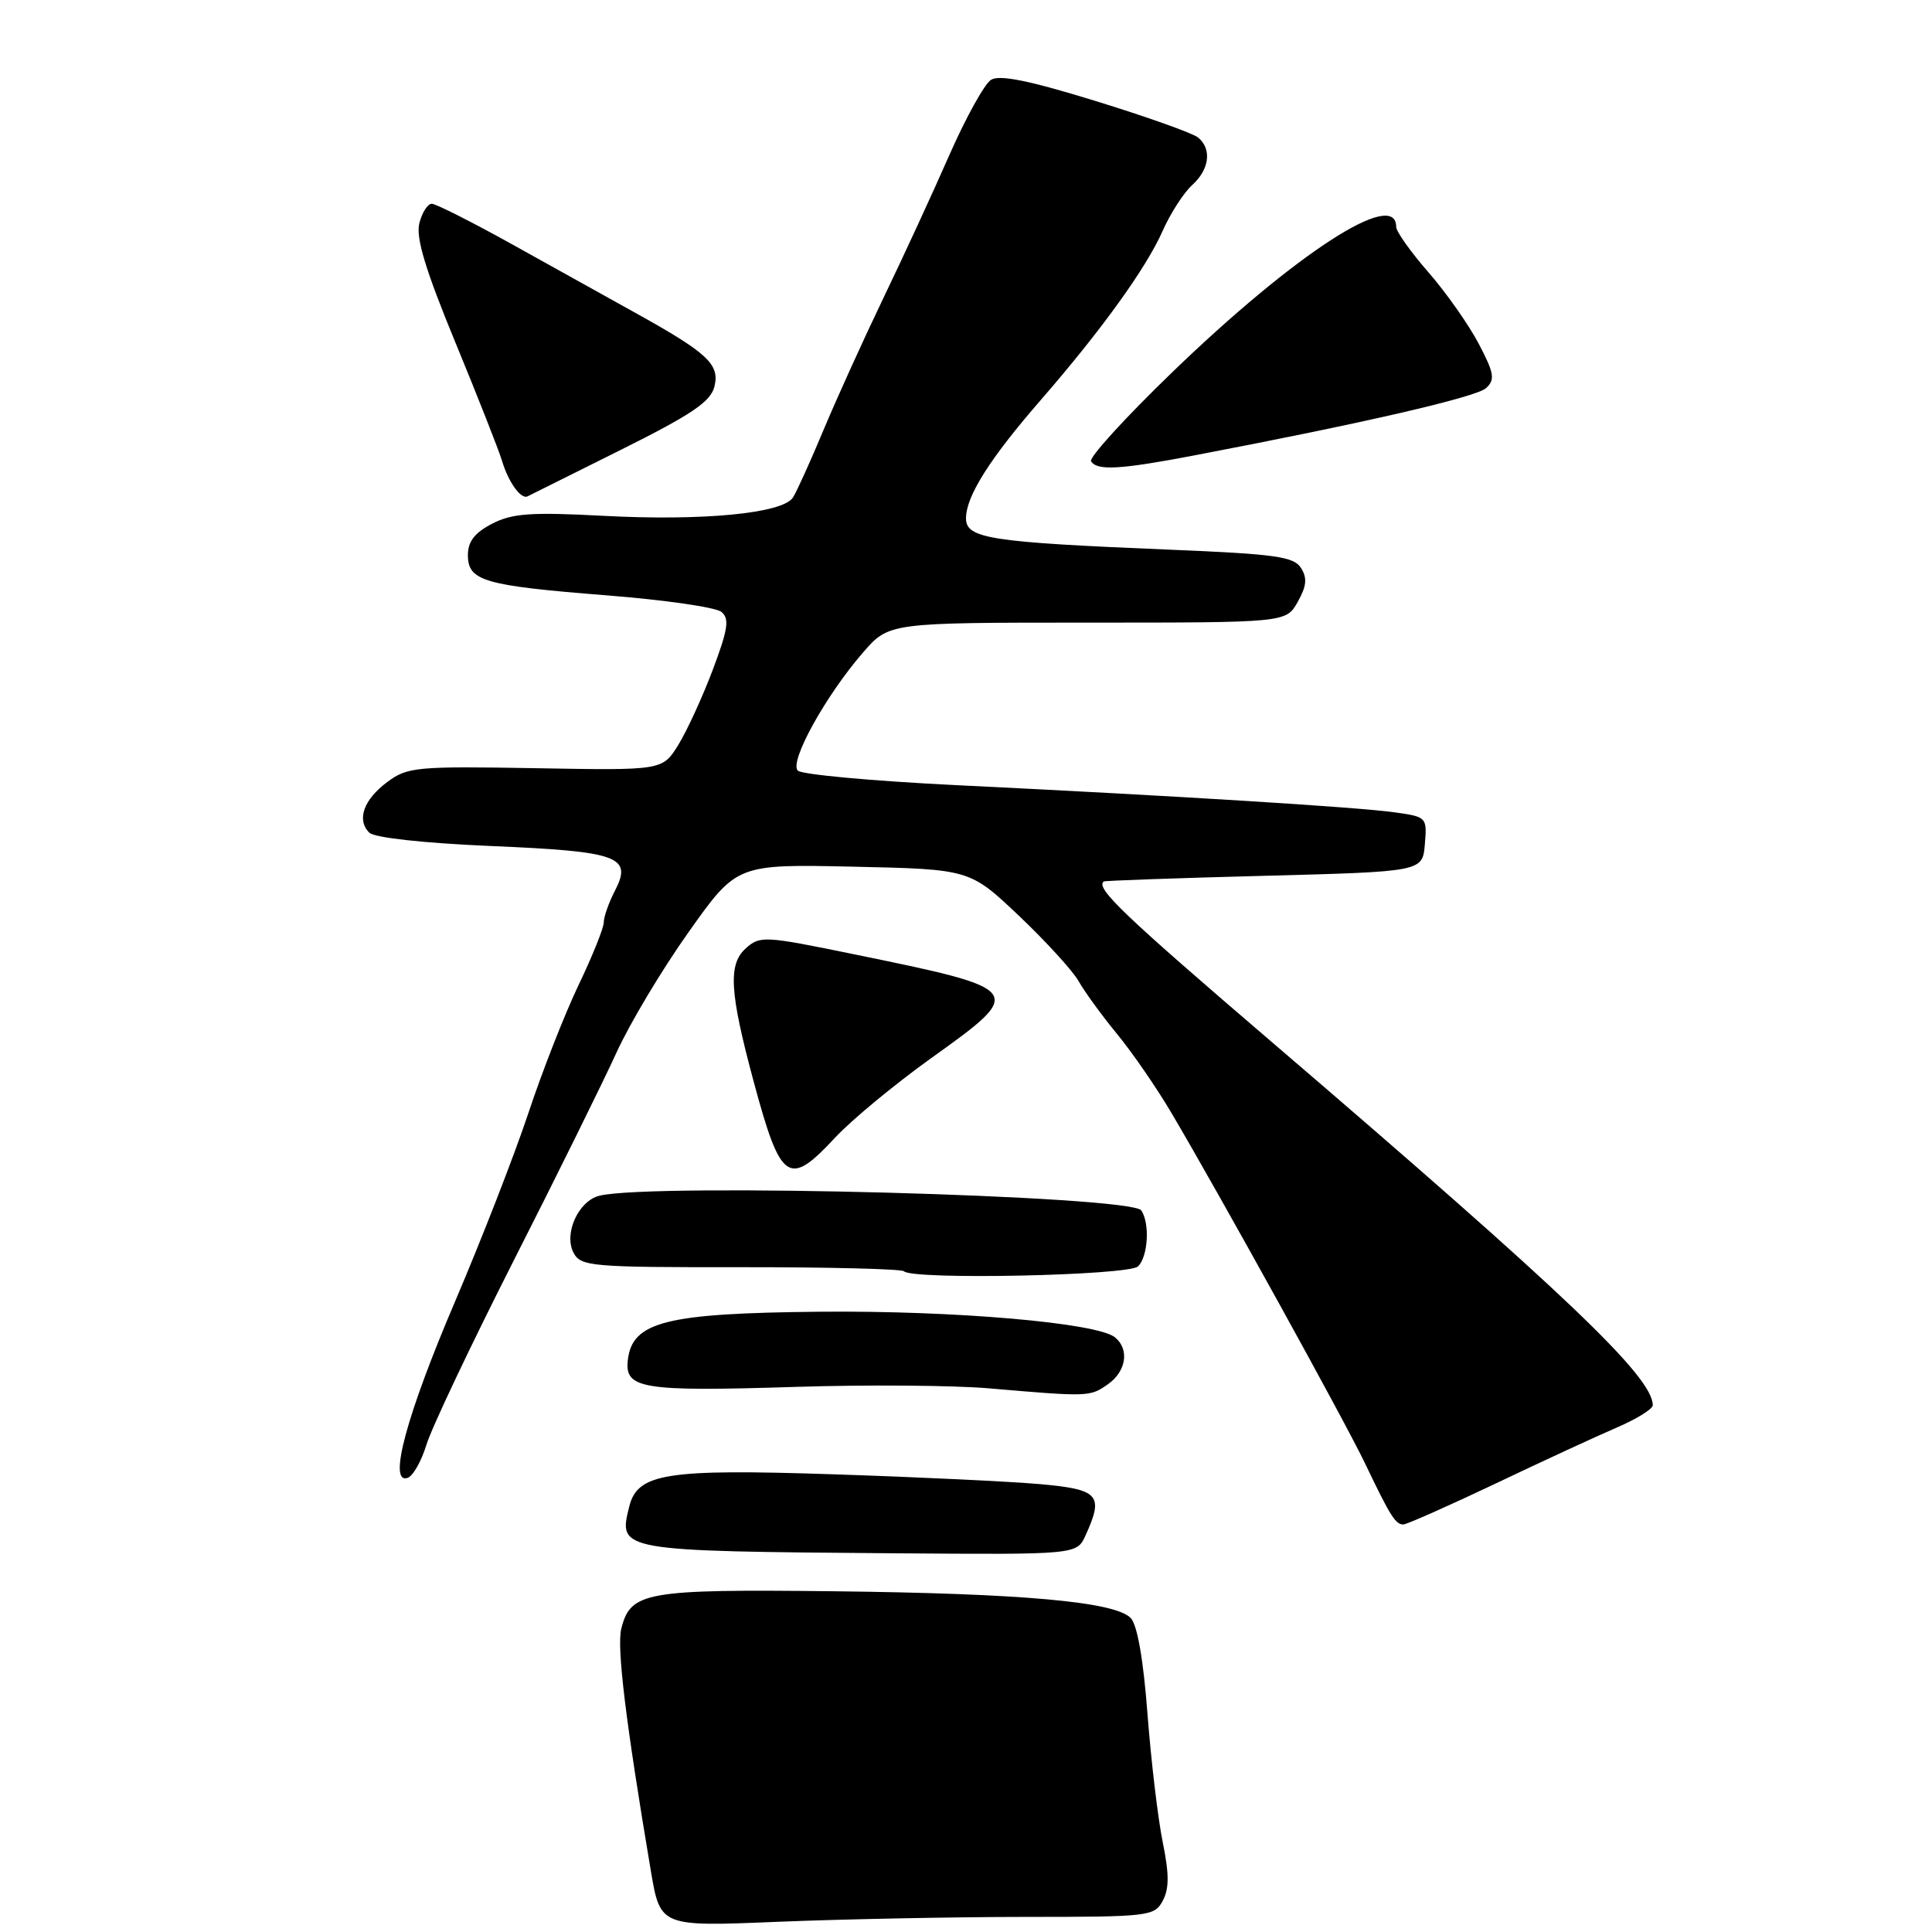 <?xml version="1.0" encoding="UTF-8" standalone="no"?>
<!DOCTYPE svg PUBLIC "-//W3C//DTD SVG 1.1//EN" "http://www.w3.org/Graphics/SVG/1.1/DTD/svg11.dtd" >
<svg xmlns="http://www.w3.org/2000/svg" xmlns:xlink="http://www.w3.org/1999/xlink" version="1.1" viewBox="0 0 256 256">
 <g >
 <path fill="currentColor"
d=" M 135.71 254.00 C 152.27 254.00 152.97 253.92 154.07 251.86 C 154.93 250.26 154.93 248.33 154.07 244.11 C 153.44 241.03 152.53 233.38 152.05 227.13 C 151.50 219.84 150.69 215.26 149.81 214.38 C 147.66 212.23 135.47 211.14 110.50 210.85 C 85.52 210.57 83.57 210.91 82.33 215.78 C 81.70 218.26 82.91 228.15 86.24 247.90 C 87.49 255.29 87.49 255.29 102.99 254.65 C 111.52 254.30 126.25 254.01 135.71 254.00 Z  M 143.84 203.45 C 146.29 198.08 145.63 197.35 137.75 196.65 C 133.76 196.30 121.43 195.71 110.33 195.35 C 88.24 194.62 84.48 195.22 83.38 199.62 C 81.90 205.53 81.90 205.53 118.59 205.82 C 142.68 206.00 142.68 206.00 143.84 203.45 Z  M 198.13 196.60 C 204.38 193.62 211.64 190.27 214.25 189.15 C 216.86 188.03 219.00 186.70 219.00 186.20 C 219.00 182.45 207.56 171.53 168.75 138.27 C 148.79 121.17 145.14 117.68 146.25 116.80 C 146.39 116.69 155.95 116.35 167.50 116.05 C 188.50 115.50 188.50 115.50 188.80 111.87 C 189.10 108.29 189.05 108.23 184.80 107.64 C 179.92 106.95 155.94 105.46 126.58 104.03 C 115.62 103.49 106.23 102.63 105.71 102.11 C 104.55 100.95 109.39 92.19 114.33 86.49 C 117.78 82.50 117.78 82.50 144.09 82.50 C 170.41 82.50 170.41 82.50 171.95 79.76 C 173.13 77.67 173.24 76.60 172.39 75.26 C 171.44 73.75 169.00 73.41 154.89 72.83 C 131.15 71.85 128.00 71.36 128.00 68.68 C 128.01 65.74 131.13 60.80 137.91 53.00 C 145.94 43.76 151.88 35.52 154.05 30.61 C 155.08 28.28 156.84 25.55 157.96 24.53 C 160.27 22.45 160.60 19.74 158.75 18.22 C 158.06 17.65 151.96 15.48 145.19 13.39 C 136.34 10.66 132.43 9.87 131.31 10.58 C 130.45 11.12 127.97 15.60 125.80 20.53 C 123.64 25.46 119.70 34.00 117.05 39.50 C 114.41 45.00 110.83 52.88 109.11 57.00 C 107.39 61.12 105.57 65.14 105.07 65.92 C 103.73 68.03 93.13 69.05 79.95 68.35 C 70.32 67.84 67.87 68.02 65.20 69.40 C 62.90 70.59 62.00 71.75 62.00 73.55 C 62.00 76.99 64.11 77.60 80.43 78.89 C 88.04 79.49 94.86 80.47 95.59 81.08 C 96.68 81.98 96.47 83.37 94.45 88.74 C 93.09 92.35 91.03 96.83 89.88 98.70 C 87.78 102.09 87.78 102.09 70.97 101.79 C 55.19 101.52 53.98 101.63 51.33 103.61 C 48.18 105.95 47.23 108.63 48.93 110.33 C 49.60 111.00 56.14 111.72 65.02 112.10 C 82.02 112.82 83.84 113.48 81.47 118.05 C 80.66 119.62 80.00 121.50 80.00 122.23 C 80.00 122.96 78.50 126.69 76.66 130.53 C 74.83 134.36 71.83 142.00 70.01 147.50 C 68.18 153.00 63.81 164.23 60.30 172.45 C 53.87 187.49 51.38 196.71 54.00 195.83 C 54.72 195.59 55.84 193.62 56.50 191.45 C 57.15 189.28 62.37 178.27 68.09 166.99 C 73.82 155.71 79.93 143.33 81.68 139.49 C 83.43 135.64 87.73 128.45 91.25 123.50 C 97.63 114.50 97.63 114.50 113.07 114.84 C 128.50 115.18 128.50 115.18 135.00 121.33 C 138.57 124.72 142.13 128.62 142.91 129.99 C 143.68 131.37 145.98 134.53 148.01 137.00 C 150.04 139.47 153.30 144.20 155.24 147.50 C 161.73 158.49 178.26 188.42 180.92 194.00 C 184.20 200.86 184.91 202.00 185.94 202.00 C 186.39 202.00 191.87 199.57 198.13 196.60 Z  M 146.78 183.44 C 149.23 181.73 149.69 178.81 147.75 177.21 C 145.40 175.28 126.51 173.64 108.59 173.81 C 88.22 174.01 83.77 175.13 83.19 180.22 C 82.75 184.03 85.07 184.41 105.42 183.77 C 114.81 183.47 126.33 183.56 131.00 183.96 C 144.25 185.10 144.42 185.09 146.78 183.44 Z  M 150.80 167.80 C 152.13 166.47 152.38 162.12 151.23 160.39 C 149.94 158.43 86.43 156.71 79.42 158.44 C 76.63 159.13 74.66 163.50 76.01 166.02 C 76.97 167.81 78.39 167.93 98.13 167.91 C 109.73 167.90 119.48 168.14 119.78 168.45 C 120.95 169.62 149.58 169.02 150.80 167.80 Z  M 110.65 150.75 C 112.82 148.41 118.55 143.68 123.37 140.22 C 135.97 131.21 135.89 131.10 113.13 126.44 C 101.25 124.00 100.69 123.97 98.80 125.68 C 96.46 127.80 96.68 131.48 99.85 143.26 C 103.46 156.66 104.49 157.37 110.65 150.75 Z  M 82.26 59.61 C 91.64 54.93 94.15 53.24 94.66 51.24 C 95.40 48.27 93.80 46.78 84.00 41.35 C 80.42 39.36 73.16 35.32 67.85 32.37 C 62.54 29.42 57.75 27.00 57.21 27.00 C 56.66 27.00 55.92 28.17 55.56 29.60 C 55.09 31.51 56.37 35.75 60.33 45.35 C 63.31 52.58 66.08 59.62 66.50 61.00 C 67.35 63.87 69.02 66.20 69.90 65.77 C 70.23 65.61 75.79 62.84 82.26 59.61 Z  M 158.00 60.39 C 180.64 56.08 195.63 52.62 196.92 51.42 C 198.13 50.29 197.99 49.45 195.92 45.51 C 194.59 42.99 191.59 38.73 189.25 36.05 C 186.91 33.37 185.00 30.67 185.00 30.06 C 185.00 24.91 171.59 33.62 155.28 49.37 C 149.09 55.35 144.27 60.64 144.57 61.12 C 145.36 62.39 148.38 62.22 158.00 60.39 Z "/>
</g>
</svg>